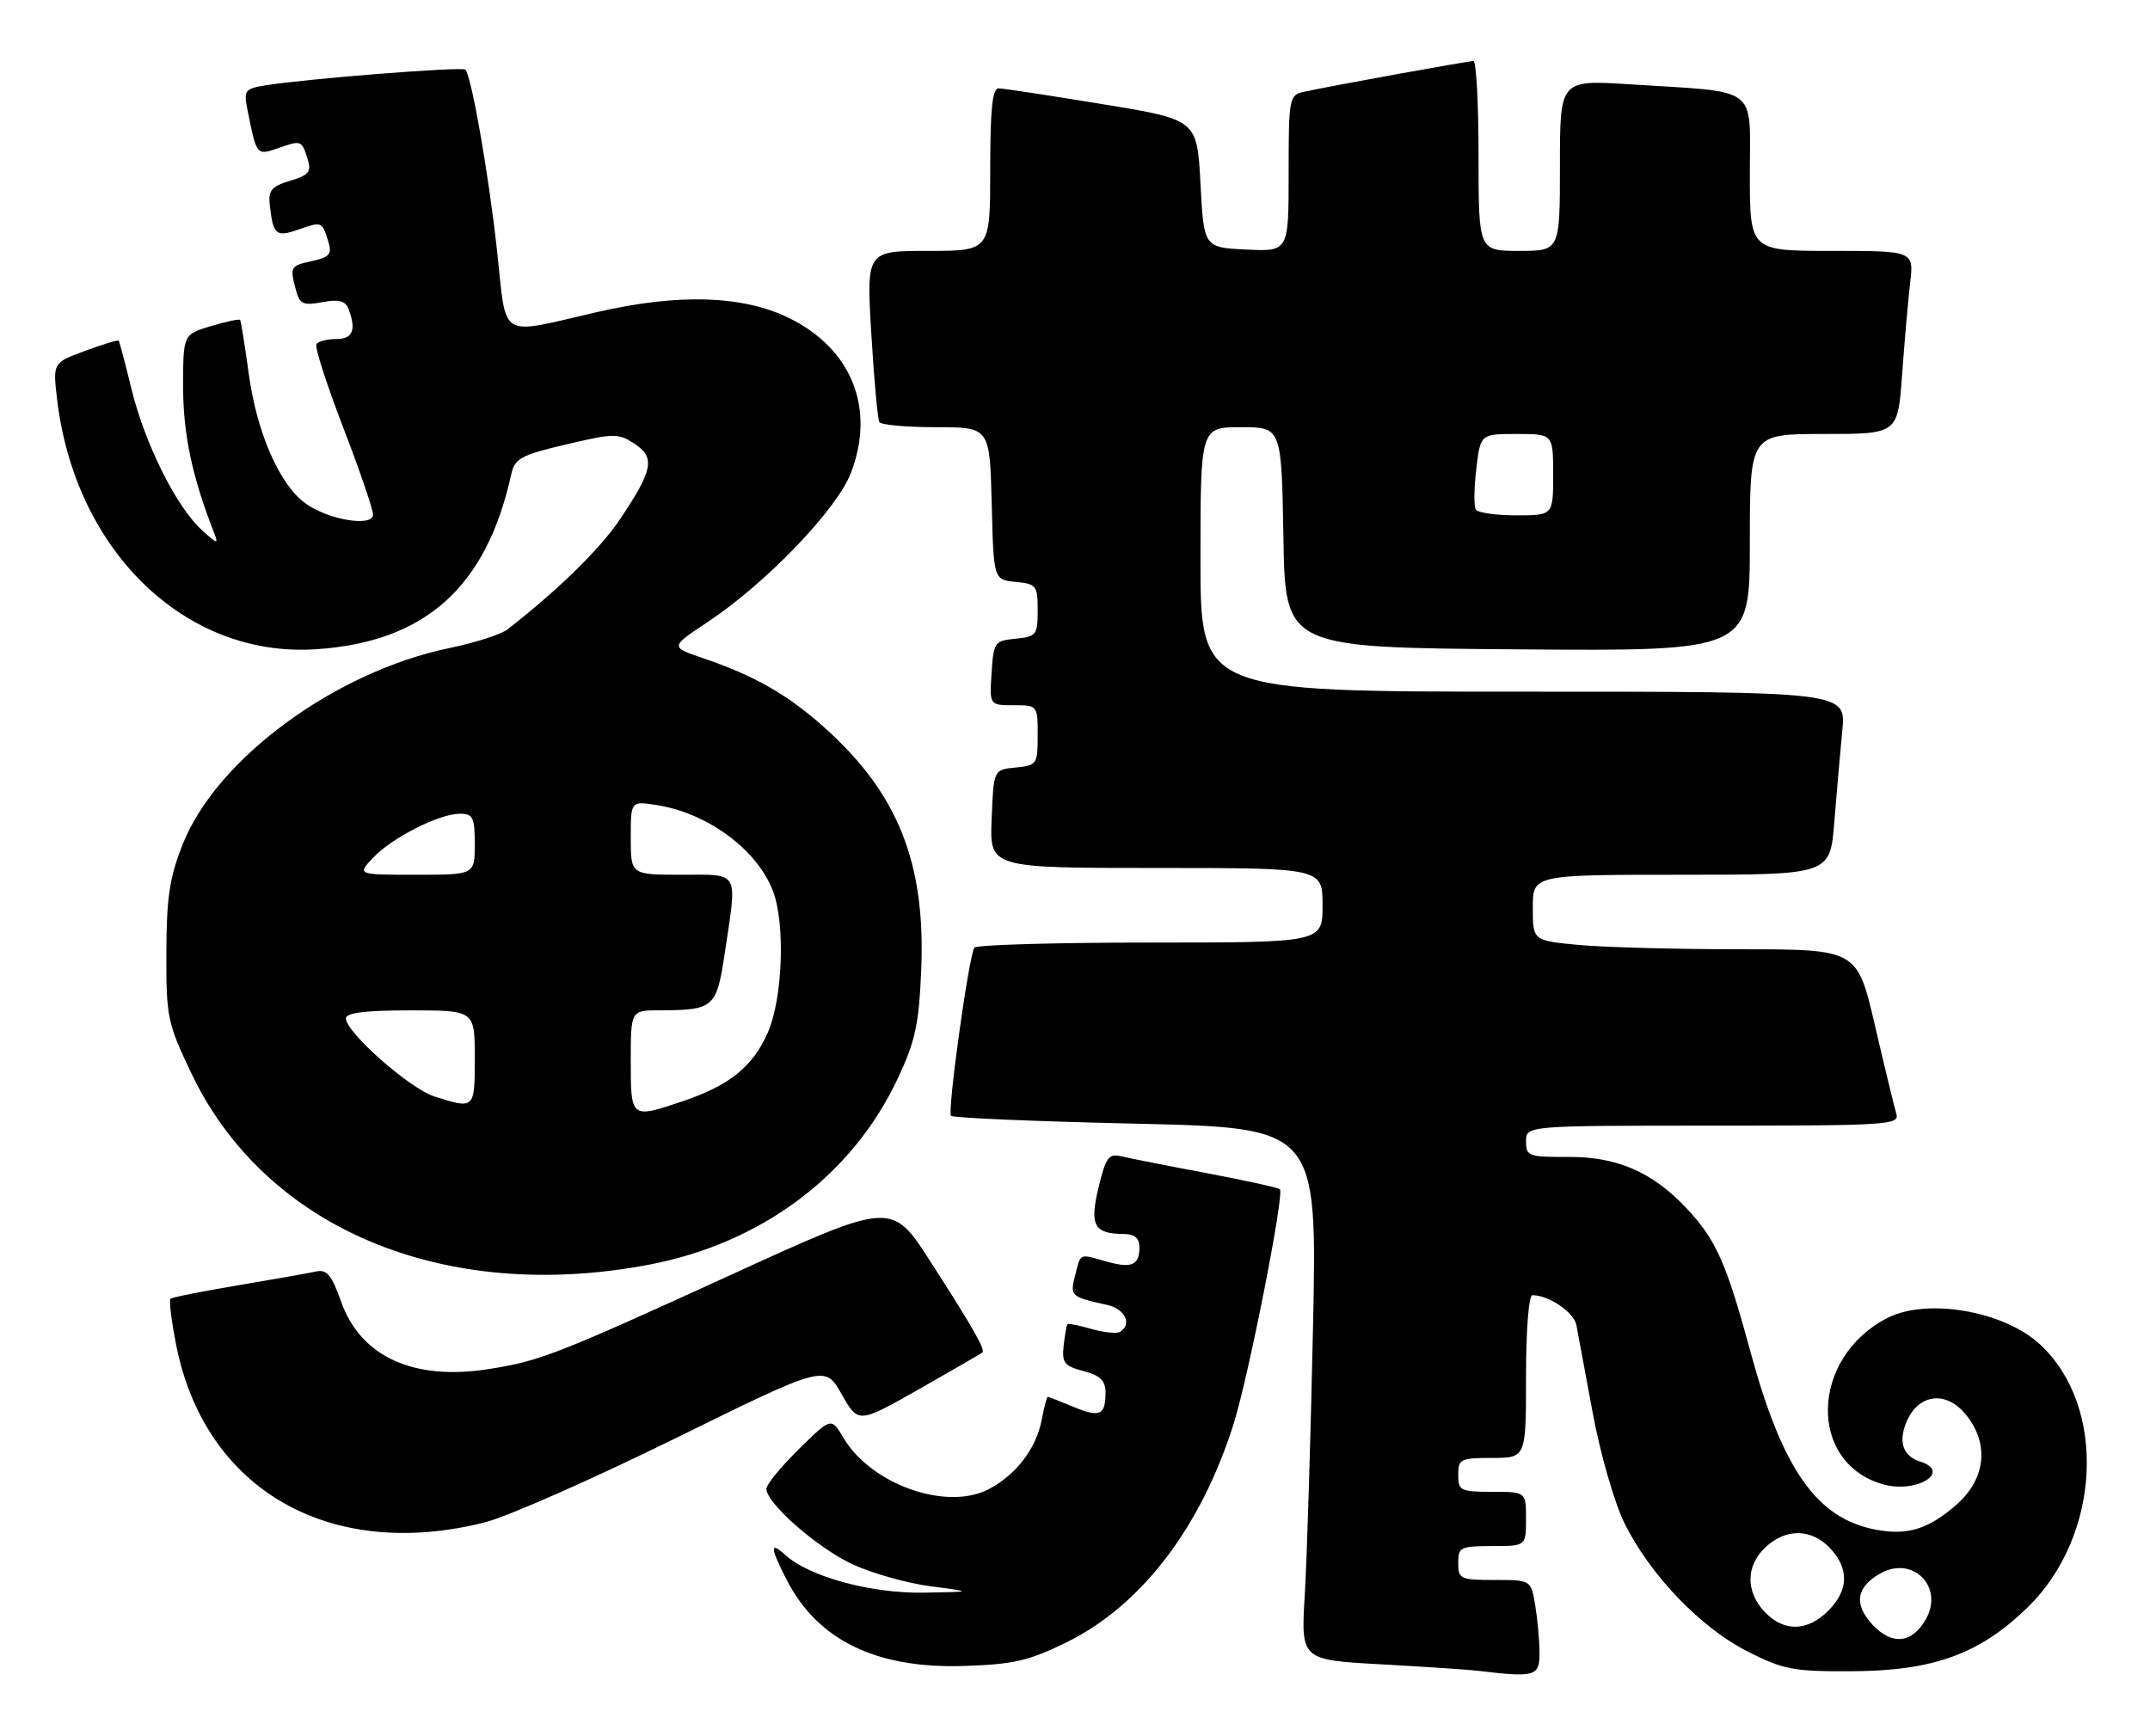 <?xml version="1.0" encoding="UTF-8" standalone="no"?>
<!DOCTYPE svg PUBLIC "-//W3C//DTD SVG 1.1//EN" "http://www.w3.org/Graphics/SVG/1.1/DTD/svg11.dtd" >
<svg xmlns="http://www.w3.org/2000/svg" xmlns:xlink="http://www.w3.org/1999/xlink" version="1.1" viewBox="0 0 317 256">
 <g >
 <path fill="currentColor"
d=" M 226.99 243.75 C 226.98 241.96 226.70 238.81 226.36 236.75 C 225.74 233.00 225.74 233.00 220.37 233.00 C 215.31 233.00 215.00 232.86 215.00 230.50 C 215.00 228.17 215.33 228.00 220.00 228.00 C 225.00 228.00 225.00 228.00 225.00 224.00 C 225.00 220.00 225.00 220.00 220.00 220.00 C 215.33 220.00 215.00 219.83 215.00 217.50 C 215.00 215.17 215.33 215.00 220.00 215.00 C 225.00 215.00 225.00 215.00 225.00 203.00 C 225.00 196.06 225.40 191.00 225.95 191.00 C 228.36 191.00 232.08 193.54 232.43 195.42 C 232.65 196.56 233.72 202.36 234.82 208.30 C 235.93 214.29 238.00 221.53 239.48 224.55 C 243.22 232.19 250.71 240.02 257.66 243.54 C 262.94 246.22 264.41 246.50 273.00 246.46 C 285.05 246.41 291.88 243.93 298.94 237.06 C 309.77 226.51 310.70 207.50 300.83 198.30 C 295.49 193.31 284.07 191.35 278.20 194.40 C 266.89 200.29 266.53 215.71 277.62 218.89 C 282.55 220.30 287.86 217.04 283.09 215.53 C 280.51 214.71 279.82 212.49 281.20 209.46 C 282.96 205.59 286.84 205.11 289.67 208.40 C 293.35 212.68 292.88 218.02 288.48 221.88 C 284.36 225.50 281.27 226.46 276.61 225.59 C 267.85 223.94 262.81 216.77 258.04 199.16 C 254.51 186.17 253.01 182.81 248.64 178.16 C 243.62 172.83 238.44 170.58 231.25 170.61 C 225.37 170.64 225.00 170.51 225.00 168.32 C 225.00 166.00 225.00 166.00 252.57 166.00 C 278.36 166.00 280.10 165.89 279.60 164.25 C 279.31 163.29 277.89 157.44 276.45 151.25 C 273.83 140.00 273.83 140.00 256.67 139.99 C 247.22 139.99 236.46 139.70 232.75 139.35 C 226.00 138.71 226.00 138.71 226.00 133.86 C 226.00 129.00 226.00 129.00 247.91 129.00 C 269.83 129.00 269.83 129.00 270.45 121.25 C 270.79 116.99 271.33 110.91 271.63 107.75 C 272.20 102.00 272.20 102.00 224.60 102.00 C 177.00 102.00 177.00 102.00 177.00 82.50 C 177.00 63.00 177.00 63.00 182.98 63.00 C 188.95 63.00 188.95 63.00 189.23 79.25 C 189.50 95.50 189.50 95.50 223.75 95.76 C 258.00 96.03 258.00 96.03 258.00 80.01 C 258.00 64.00 258.00 64.00 268.91 64.00 C 279.82 64.00 279.82 64.00 280.45 55.25 C 280.80 50.44 281.33 44.36 281.63 41.75 C 282.19 37.00 282.19 37.00 270.09 37.00 C 258.00 37.00 258.00 37.00 258.00 25.59 C 258.00 12.47 259.61 13.66 240.25 12.43 C 230.00 11.78 230.00 11.78 230.00 24.39 C 230.00 37.00 230.00 37.00 224.00 37.00 C 218.00 37.00 218.00 37.00 218.00 23.00 C 218.00 15.30 217.66 9.00 217.25 9.00 C 216.44 9.00 195.95 12.72 192.25 13.54 C 190.08 14.02 190.00 14.42 190.00 25.57 C 190.00 37.10 190.00 37.10 183.75 36.80 C 177.50 36.50 177.50 36.50 177.00 27.07 C 176.50 17.64 176.50 17.64 162.50 15.35 C 154.80 14.09 147.94 13.04 147.25 13.03 C 146.32 13.01 146.00 16.05 146.00 25.00 C 146.00 37.00 146.00 37.00 136.87 37.00 C 127.74 37.00 127.74 37.00 128.47 49.25 C 128.87 55.99 129.41 61.84 129.66 62.25 C 129.91 62.66 133.68 63.00 138.03 63.00 C 145.93 63.00 145.93 63.00 146.22 74.25 C 146.50 85.50 146.50 85.50 149.75 85.81 C 152.80 86.11 153.00 86.36 153.00 90.00 C 153.00 93.64 152.80 93.89 149.75 94.19 C 146.63 94.49 146.49 94.70 146.20 99.25 C 145.89 104.00 145.89 104.00 149.45 104.00 C 152.98 104.00 153.00 104.02 153.00 108.44 C 153.00 112.71 152.88 112.88 149.75 113.19 C 146.50 113.50 146.50 113.50 146.21 120.75 C 145.91 128.00 145.91 128.00 170.46 128.00 C 195.00 128.00 195.00 128.00 195.00 133.50 C 195.00 139.00 195.00 139.00 169.56 139.00 C 155.57 139.00 143.91 139.34 143.66 139.75 C 142.82 141.10 139.65 163.99 140.22 164.55 C 140.52 164.86 152.80 165.38 167.50 165.71 C 194.22 166.32 194.22 166.32 193.59 195.91 C 193.24 212.18 192.70 229.84 192.38 235.15 C 191.80 244.79 191.80 244.79 203.65 245.44 C 210.17 245.80 216.62 246.23 218.00 246.40 C 226.33 247.41 227.00 247.21 226.99 243.75 Z  M 157.30 242.17 C 168.27 236.77 177.07 225.25 181.88 210.00 C 184.09 202.99 189.40 176.07 188.71 175.38 C 188.48 175.15 183.62 174.08 177.90 173.00 C 172.18 171.93 166.53 170.81 165.35 170.53 C 163.46 170.08 163.05 170.64 161.97 175.12 C 160.62 180.73 161.30 181.95 165.75 181.98 C 167.31 182.00 168.00 182.60 168.00 183.94 C 168.00 186.63 166.83 187.10 162.96 185.99 C 159.08 184.88 159.35 184.74 158.48 188.24 C 157.75 191.12 157.92 191.27 163.25 192.44 C 165.88 193.01 166.96 195.29 165.14 196.41 C 164.67 196.70 162.79 196.51 160.96 195.99 C 159.13 195.46 157.52 195.14 157.39 195.27 C 157.26 195.41 157.01 196.82 156.83 198.42 C 156.54 200.97 156.91 201.44 159.75 202.19 C 162.23 202.85 163.00 203.61 163.00 205.36 C 163.00 208.72 162.16 209.09 158.25 207.46 C 156.33 206.66 154.64 206.00 154.49 206.00 C 154.34 206.00 153.94 207.53 153.59 209.40 C 152.79 213.61 149.78 217.54 145.74 219.63 C 139.53 222.85 128.42 218.90 124.36 212.04 C 122.57 209.00 122.57 209.00 117.78 213.71 C 115.15 216.30 113.00 218.93 113.00 219.55 C 113.00 221.69 120.53 228.29 125.71 230.69 C 128.58 232.02 133.76 233.48 137.21 233.93 C 143.50 234.75 143.50 234.75 136.23 234.87 C 128.50 235.01 119.36 232.54 115.86 229.37 C 113.48 227.22 113.51 228.12 115.97 232.94 C 120.53 241.88 129.19 246.10 142.13 245.68 C 149.49 245.44 151.71 244.92 157.30 242.17 Z  M 71.54 224.49 C 74.82 223.66 87.43 218.09 99.56 212.12 C 121.63 201.26 121.63 201.26 124.09 205.60 C 126.55 209.94 126.55 209.94 135.53 204.85 C 140.46 202.04 144.65 199.62 144.83 199.46 C 145.31 199.04 143.58 195.99 137.18 186.03 C 131.48 177.16 131.48 177.16 107.82 187.98 C 81.91 199.82 79.64 200.70 72.04 201.90 C 61.00 203.65 53.18 200.08 50.30 191.98 C 48.87 187.95 48.20 187.15 46.53 187.52 C 45.41 187.77 40.23 188.68 35.01 189.56 C 29.79 190.43 25.34 191.32 25.13 191.54 C 24.91 191.76 25.28 194.77 25.95 198.22 C 30.13 219.67 48.60 230.31 71.54 224.49 Z  M 95.66 186.51 C 112.27 183.36 125.67 173.33 132.38 159.02 C 134.97 153.50 135.50 151.03 135.83 142.89 C 136.47 127.27 132.39 117.03 121.70 107.42 C 116.20 102.47 111.30 99.66 103.66 97.06 C 98.80 95.41 98.80 95.41 104.28 91.77 C 112.94 86.03 123.40 75.14 125.47 69.72 C 129.11 60.19 125.57 51.41 116.28 46.87 C 109.46 43.55 100.00 43.26 88.00 46.03 C 73.30 49.41 74.74 50.30 73.29 37.00 C 72.04 25.62 69.51 11.18 68.61 10.27 C 68.14 9.80 45.41 11.59 39.18 12.58 C 36.06 13.09 35.90 13.30 36.51 16.31 C 37.85 22.99 37.82 22.96 41.10 21.82 C 44.45 20.65 44.50 20.66 45.40 23.60 C 45.93 25.34 45.47 25.87 42.77 26.66 C 40.11 27.45 39.55 28.08 39.76 30.07 C 40.26 34.66 40.66 35.02 44.01 33.85 C 47.47 32.64 47.49 32.65 48.42 35.66 C 48.97 37.47 48.59 37.93 46.04 38.49 C 42.77 39.21 42.71 39.32 43.65 42.84 C 44.19 44.85 44.72 45.09 47.52 44.56 C 49.97 44.10 50.92 44.35 51.38 45.56 C 52.57 48.66 52.02 50.00 49.56 50.00 C 48.22 50.00 46.91 50.34 46.65 50.76 C 46.39 51.18 48.16 56.69 50.59 63.01 C 53.02 69.32 55.00 75.11 55.00 75.88 C 55.00 77.77 48.41 76.68 45.02 74.22 C 41.22 71.47 37.88 63.84 36.69 55.21 C 36.11 50.97 35.53 47.36 35.41 47.18 C 35.29 47.01 33.35 47.41 31.10 48.09 C 27.00 49.32 27.00 49.32 27.00 57.07 C 27.00 64.00 28.35 70.39 31.54 78.50 C 32.25 80.31 32.08 80.28 29.75 78.16 C 26.02 74.76 21.40 65.53 19.42 57.50 C 18.48 53.65 17.61 50.38 17.51 50.24 C 17.40 50.10 15.17 50.77 12.55 51.74 C 7.79 53.50 7.79 53.50 8.41 58.82 C 11.04 81.22 27.29 96.98 46.50 95.75 C 62.67 94.72 71.73 86.61 75.39 69.90 C 75.90 67.61 76.83 67.10 83.48 65.54 C 90.52 63.88 91.16 63.87 93.55 65.44 C 96.65 67.47 96.29 69.32 91.37 76.64 C 88.45 80.98 82.21 87.08 74.81 92.83 C 73.87 93.56 70.05 94.78 66.31 95.56 C 49.41 99.05 31.94 111.89 26.94 124.50 C 25.00 129.39 24.55 132.36 24.53 140.50 C 24.50 150.01 24.68 150.88 28.23 158.31 C 39.16 181.21 65.52 192.23 95.66 186.51 Z  M 276.12 239.63 C 273.28 236.61 273.66 234.05 277.25 232.03 C 282.02 229.36 286.64 233.98 283.97 238.76 C 281.95 242.36 278.99 242.68 276.12 239.63 Z  M 260.17 237.69 C 257.35 234.68 257.41 230.90 260.31 228.17 C 263.32 225.35 267.10 225.41 269.83 228.31 C 272.67 231.35 272.58 234.51 269.55 237.55 C 266.46 240.63 262.99 240.68 260.17 237.69 Z  M 217.59 75.14 C 217.30 74.67 217.33 71.97 217.67 69.14 C 218.28 64.00 218.28 64.00 223.64 64.00 C 229.00 64.00 229.00 64.00 229.00 70.00 C 229.00 76.00 229.00 76.00 223.56 76.00 C 220.57 76.00 217.88 75.61 217.59 75.14 Z  M 93.00 156.50 C 93.00 149.00 93.00 149.00 97.25 148.99 C 105.30 148.96 105.66 148.64 106.89 140.37 C 108.70 128.23 109.13 129.00 100.50 129.00 C 93.00 129.00 93.00 129.00 93.00 123.56 C 93.00 118.13 93.00 118.13 96.75 118.71 C 104.33 119.88 111.66 125.29 113.98 131.44 C 115.81 136.28 115.40 147.32 113.20 152.29 C 110.98 157.31 107.57 160.06 100.72 162.38 C 93.00 164.99 93.00 164.99 93.00 156.50 Z  M 64.03 161.69 C 60.40 160.53 51.00 152.23 51.00 150.18 C 51.00 149.36 53.85 149.00 60.50 149.00 C 70.00 149.00 70.00 149.00 70.00 156.00 C 70.00 163.59 70.00 163.59 64.03 161.69 Z  M 54.99 126.51 C 57.78 123.54 64.76 120.00 67.82 120.00 C 69.74 120.00 70.00 120.54 70.00 124.50 C 70.00 129.00 70.00 129.00 61.33 129.00 C 52.65 129.00 52.65 129.00 54.99 126.51 Z "/>
</g>
</svg>